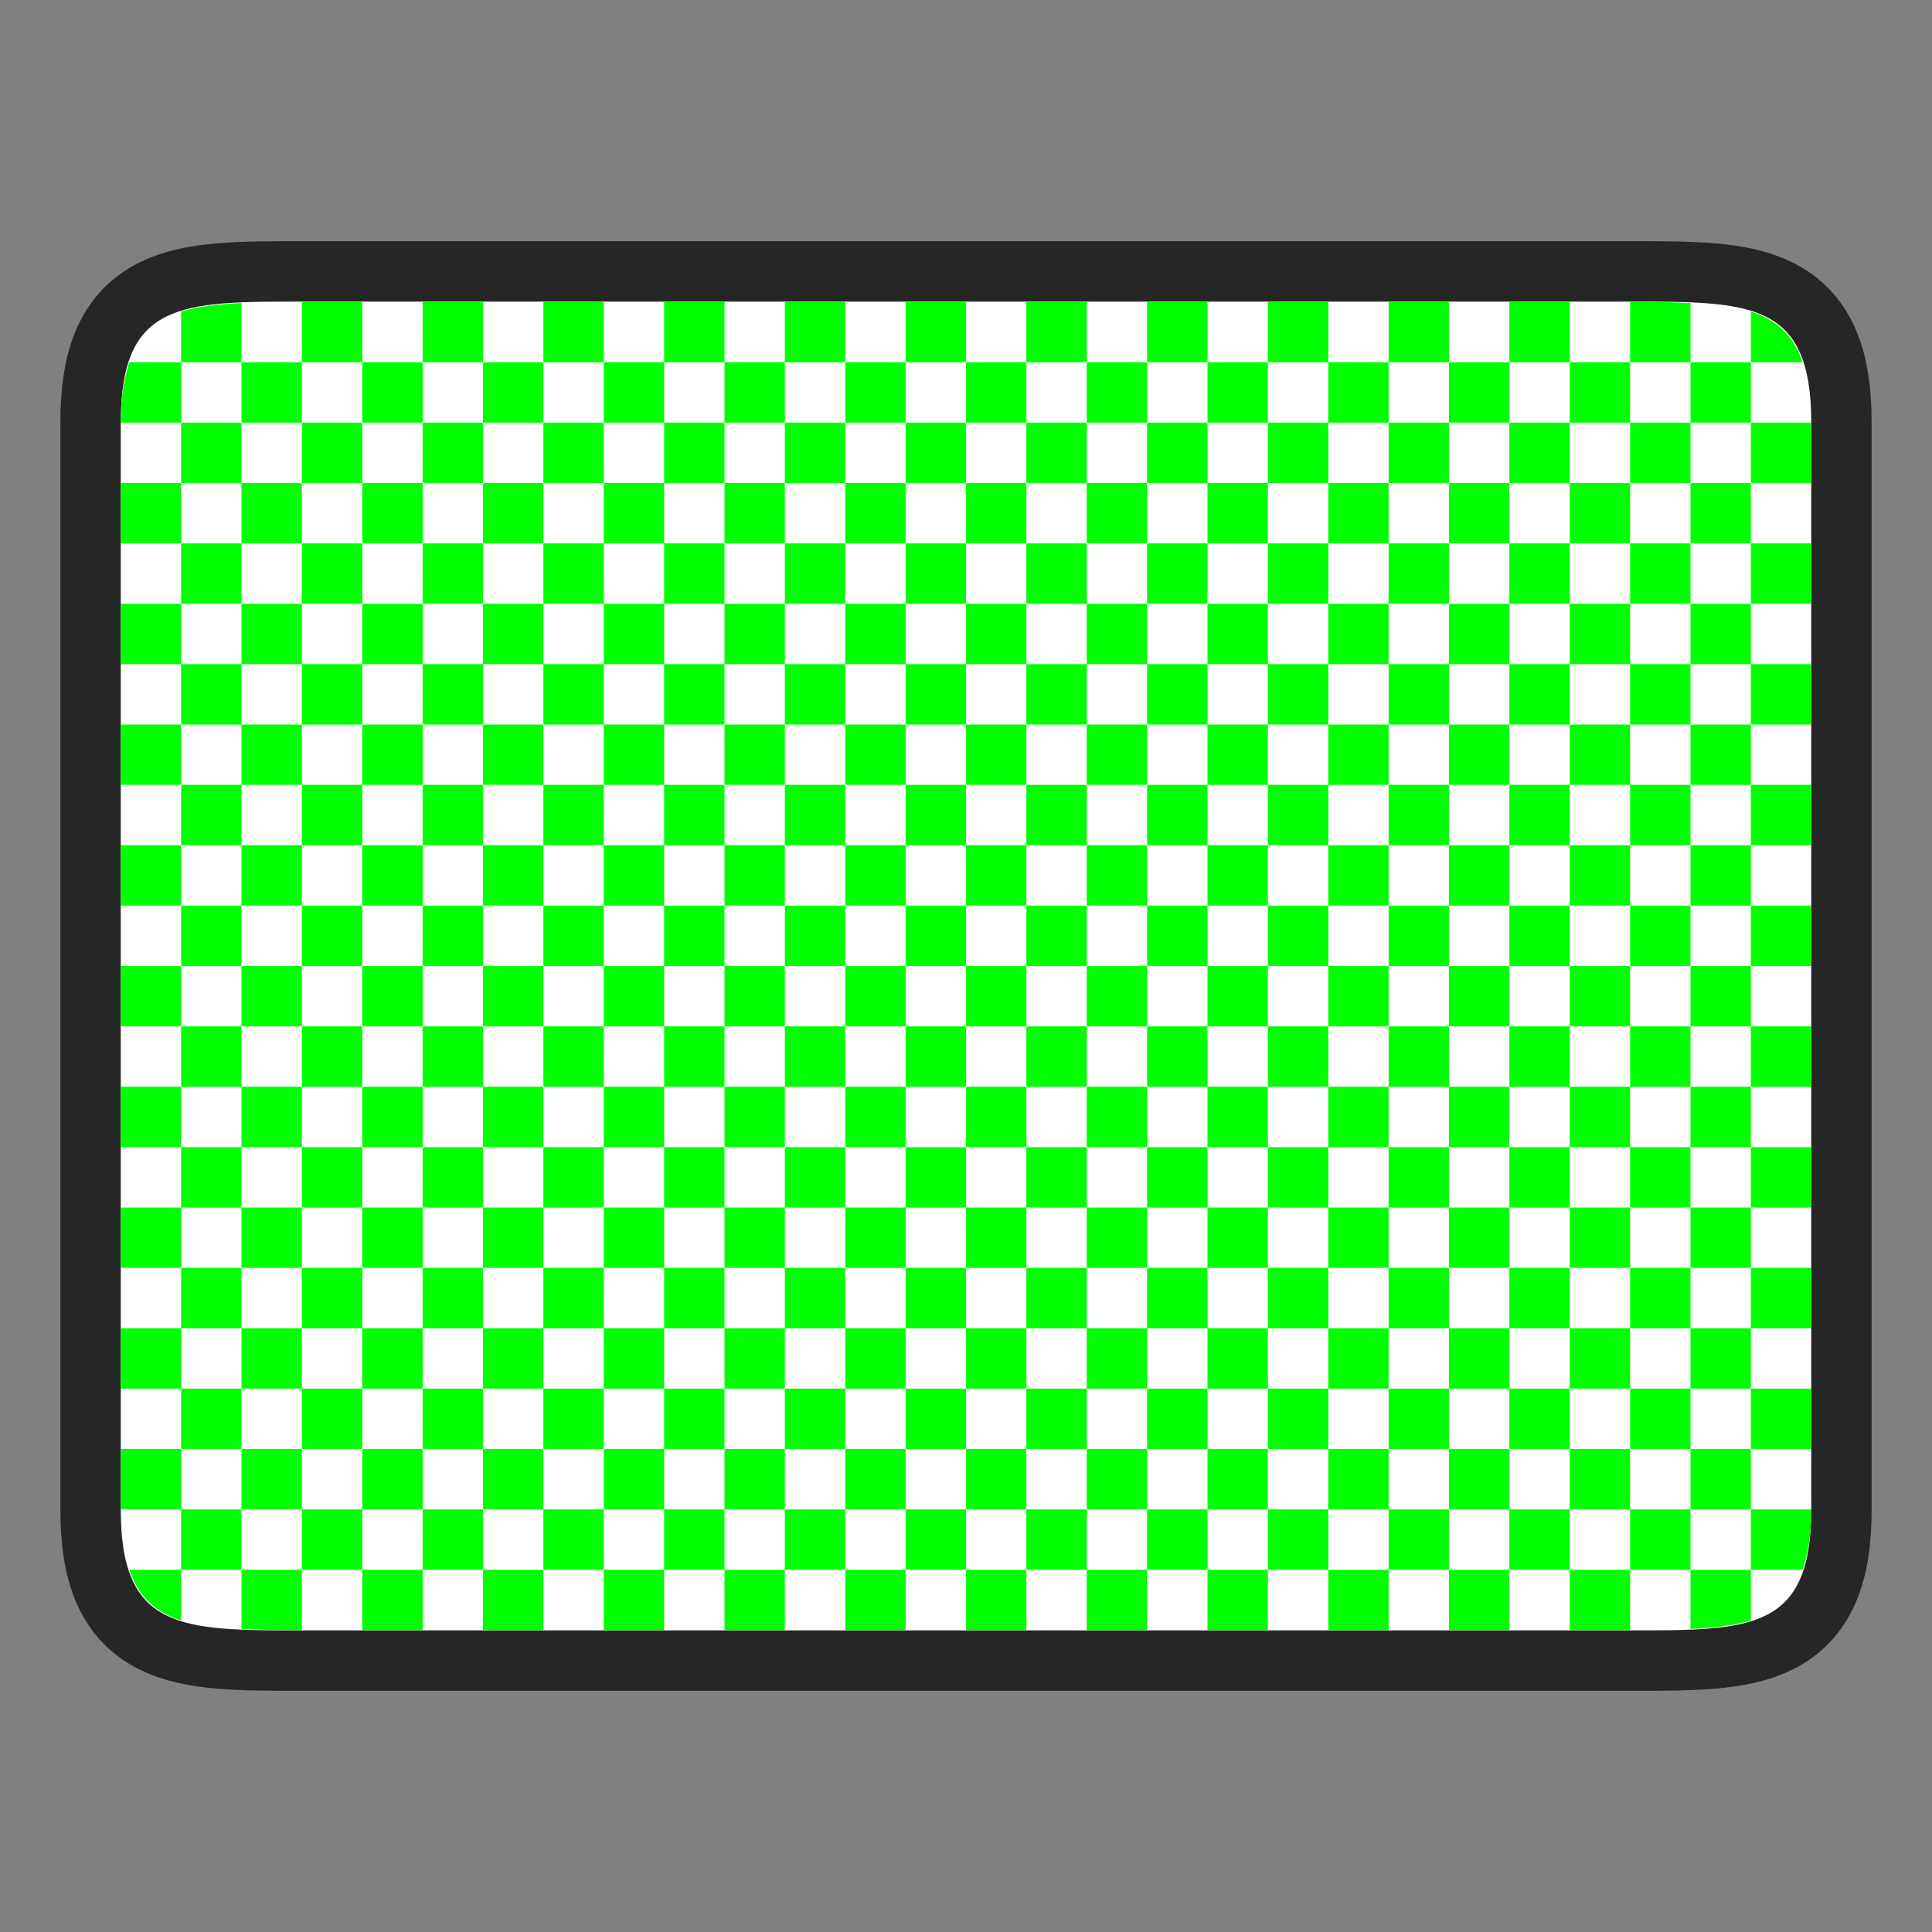<?xml version="1.0" encoding="UTF-8" standalone="no"?>
<svg
   xmlns:dc="http://purl.org/dc/elements/1.1/"
   xmlns:cc="http://creativecommons.org/ns#"
   xmlns:rdf="http://www.w3.org/1999/02/22-rdf-syntax-ns#"
   xmlns:svg="http://www.w3.org/2000/svg"
   xmlns="http://www.w3.org/2000/svg"
   xmlns:sodipodi="http://sodipodi.sourceforge.net/DTD/sodipodi-0.dtd"
   xmlns:inkscape="http://www.inkscape.org/namespaces/inkscape"
   height="32"
   viewBox="0 0 32 32"
   width="32"
   version="1.1"
   id="svg624"
   sodipodi:docname="transition-finedissolve.svg"
   inkscape:version="1.0.1 (3bc2e813f5, 2020-09-07)">
  <rect x="0" y="0" width="32" height="32" fill="#808080" stroke="none"/>
  <defs
     id="defs628" />
  <sodipodi:namedview
     pagecolor="#ffffff"
     bordercolor="#666666"
     borderopacity="1"
     objecttolerance="10"
     gridtolerance="10"
     guidetolerance="10"
     inkscape:pageopacity="0"
     inkscape:pageshadow="2"
     inkscape:window-width="1920"
     inkscape:window-height="1011"
     id="namedview626"
     showgrid="false"
     inkscape:zoom="17.854446"
     inkscape:cx="11.954656"
     inkscape:cy="20.18881"
     inkscape:window-x="0"
     inkscape:window-y="0"
     inkscape:window-maximized="1"
     inkscape:current-layer="svg624" />
  <path
     style="opacity:0.7;fill:#000000;stroke:#000000;stroke-width:2;stroke-linecap:butt;stroke-linejoin:miter;stroke-miterlimit:4;stroke-dasharray:none;stroke-opacity:1"
     d="m 2,6.996 c 0,-2.001 0.999,-2.001 3.001,-2.001 h 22 c 1.998,0 2.999,0 2.999,2.001 V 25.004 c 0,2.001 -0.999,2.001 -2.999,2.001 H 5.001 c -1.998,0 -3.001,0 -3.001,-2.001 z"
     id="path865"
     sodipodi:nodetypes="ccccccccc" />
  <path
     style="fill:#ffffff;stroke:none;stroke-width:1px;stroke-linecap:butt;stroke-linejoin:miter;stroke-opacity:1"
     d="m 2,6.996 c 0,-2.001 0.999,-2.001 3.001,-2.001 h 22 c 1.998,0 2.999,0 2.999,2.001 V 25.004 c 0,2.001 -0.999,2.001 -2.999,2.001 H 5.001 c -1.998,0 -3.001,0 -3.001,-2.001 z"
     id="path863"
     sodipodi:nodetypes="ccccccccc" />
  <path
     id="path6"
     style="fill:#00ff00"
     d="M 5 5 L 5 6 L 6 6 L 6 5 L 5 5 z M 6 6 L 6 7 L 7 7 L 7 6 L 6 6 z M 7 6 L 8 6 L 8 5 L 7 5 L 7 6 z M 8 6 L 8 7 L 9 7 L 9 6 L 8 6 z M 9 6 L 10 6 L 10 5 L 9 5 L 9 6 z M 10 6 L 10 7 L 11 7 L 11 6 L 10 6 z M 11 6 L 12 6 L 12 5 L 11 5 L 11 6 z M 12 6 L 12 7 L 13 7 L 13 6 L 12 6 z M 13 6 L 14 6 L 14 5 L 13 5 L 13 6 z M 14 6 L 14 7 L 15 7 L 15 6 L 14 6 z M 15 6 L 16 6 L 16 5 L 15 5 L 15 6 z M 16 6 L 16 7 L 17 7 L 17 6 L 16 6 z M 17 6 L 18 6 L 18 5 L 17 5 L 17 6 z M 18 6 L 18 7 L 19 7 L 19 6 L 18 6 z M 19 6 L 20 6 L 20 5 L 19 5 L 19 6 z M 20 6 L 20 7 L 21 7 L 21 6 L 20 6 z M 21 6 L 22 6 L 22 5 L 21 5 L 21 6 z M 22 6 L 22 7 L 23 7 L 23 6 L 22 6 z M 23 6 L 24 6 L 24 5 L 23 5 L 23 6 z M 24 6 L 24 7 L 25 7 L 25 6 L 24 6 z M 25 6 L 26 6 L 26 5 L 25 5 L 25 6 z M 26 6 L 26 7 L 27 7 L 27 6 L 26 6 z M 27 6 L 28 6 L 28 5.02 C 27.742 5.008 27.472 5 27.164 5 L 27 5 L 27 6 z M 28 6 L 28 7 L 29 7 L 29 6 L 28 6 z M 29 6 L 29.857 6 C 29.705 5.545 29.418 5.292 29 5.16 L 29 6 z M 29 7 L 29 8 L 30 8 L 30 7 L 29 7 z M 29 8 L 28 8 L 28 9 L 29 9 L 29 8 z M 29 9 L 29 10 L 30 10 L 30 9 L 29 9 z M 29 10 L 28 10 L 28 11 L 29 11 L 29 10 z M 29 11 L 29 12 L 30 12 L 30 11 L 29 11 z M 29 12 L 28 12 L 28 13 L 29 13 L 29 12 z M 29 13 L 29 14 L 30 14 L 30 13 L 29 13 z M 29 14 L 28 14 L 28 15 L 29 15 L 29 14 z M 29 15 L 29 16 L 30 16 L 30 15 L 29 15 z M 29 16 L 28 16 L 28 17 L 29 17 L 29 16 z M 29 17 L 29 18 L 30 18 L 30 17 L 29 17 z M 29 18 L 28 18 L 28 19 L 29 19 L 29 18 z M 29 19 L 29 20 L 30 20 L 30 19 L 29 19 z M 29 20 L 28 20 L 28 21 L 29 21 L 29 20 z M 29 21 L 29 22 L 30 22 L 30 21 L 29 21 z M 29 22 L 28 22 L 28 23 L 29 23 L 29 22 z M 29 23 L 29 24 L 30 24 L 30 23 L 29 23 z M 29 24 L 28 24 L 28 25 L 29 25 L 29 24 z M 29 25 L 29 26 L 29.857 26 C 29.945 25.738 30 25.423 30 25.004 L 30 25 L 29 25 z M 29 26 L 28 26 L 28 26.98 C 28.381 26.963 28.73 26.925 29 26.84 L 29 26 z M 28 26 L 28 25 L 27 25 L 27 26 L 28 26 z M 27 26 L 26 26 L 26 27 L 27 27 L 27 26 z M 26 26 L 26 25 L 25 25 L 25 26 L 26 26 z M 25 26 L 24 26 L 24 27 L 25 27 L 25 26 z M 24 26 L 24 25 L 23 25 L 23 26 L 24 26 z M 23 26 L 22 26 L 22 27 L 23 27 L 23 26 z M 22 26 L 22 25 L 21 25 L 21 26 L 22 26 z M 21 26 L 20 26 L 20 27 L 21 27 L 21 26 z M 20 26 L 20 25 L 19 25 L 19 26 L 20 26 z M 19 26 L 18 26 L 18 27 L 19 27 L 19 26 z M 18 26 L 18 25 L 17 25 L 17 26 L 18 26 z M 17 26 L 16 26 L 16 27 L 17 27 L 17 26 z M 16 26 L 16 25 L 15 25 L 15 26 L 16 26 z M 15 26 L 14 26 L 14 27 L 15 27 L 15 26 z M 14 26 L 14 25 L 13 25 L 13 26 L 14 26 z M 13 26 L 12 26 L 12 27 L 13 27 L 13 26 z M 12 26 L 12 25 L 11 25 L 11 26 L 12 26 z M 11 26 L 10 26 L 10 27 L 11 27 L 11 26 z M 10 26 L 10 25 L 9 25 L 9 26 L 10 26 z M 9 26 L 8 26 L 8 27 L 9 27 L 9 26 z M 8 26 L 8 25 L 7 25 L 7 26 L 8 26 z M 7 26 L 6 26 L 6 27 L 7 27 L 7 26 z M 6 26 L 6 25 L 5 25 L 5 26 L 6 26 z M 5 26 L 4 26 L 4 26.98 C 4.258 26.992 4.529 27 4.838 27 L 5 27 L 5 26 z M 4 26 L 4 25 L 3 25 L 3 26 L 4 26 z M 3 26 L 2.143 26 C 2.296 26.455 2.582 26.707 3 26.84 L 3 26 z M 3 25 L 3 24 L 2 24 L 2 25 L 3 25 z M 3 24 L 4 24 L 4 23 L 3 23 L 3 24 z M 3 23 L 3 22 L 2 22 L 2 23 L 3 23 z M 3 22 L 4 22 L 4 21 L 3 21 L 3 22 z M 3 21 L 3 20 L 2 20 L 2 21 L 3 21 z M 3 20 L 4 20 L 4 19 L 3 19 L 3 20 z M 3 19 L 3 18 L 2 18 L 2 19 L 3 19 z M 3 18 L 4 18 L 4 17 L 3 17 L 3 18 z M 3 17 L 3 16 L 2 16 L 2 17 L 3 17 z M 3 16 L 4 16 L 4 15 L 3 15 L 3 16 z M 3 15 L 3 14 L 2 14 L 2 15 L 3 15 z M 3 14 L 4 14 L 4 13 L 3 13 L 3 14 z M 3 13 L 3 12 L 2 12 L 2 13 L 3 13 z M 3 12 L 4 12 L 4 11 L 3 11 L 3 12 z M 3 11 L 3 10 L 2 10 L 2 11 L 3 11 z M 3 10 L 4 10 L 4 9 L 3 9 L 3 10 z M 3 9 L 3 8 L 2 8 L 2 9 L 3 9 z M 3 8 L 4 8 L 4 7 L 3 7 L 3 8 z M 3 7 L 3 6 L 2.143 6 C 2.055 6.262 2 6.577 2 6.996 L 2 7 L 3 7 z M 3 6 L 4 6 L 4 5.02 C 3.619 5.037 3.27 5.075 3 5.16 L 3 6 z M 4 6 L 4 7 L 5 7 L 5 6 L 4 6 z M 5 7 L 5 8 L 6 8 L 6 7 L 5 7 z M 6 8 L 6 9 L 7 9 L 7 8 L 6 8 z M 7 8 L 8 8 L 8 7 L 7 7 L 7 8 z M 8 8 L 8 9 L 9 9 L 9 8 L 8 8 z M 9 8 L 10 8 L 10 7 L 9 7 L 9 8 z M 10 8 L 10 9 L 11 9 L 11 8 L 10 8 z M 11 8 L 12 8 L 12 7 L 11 7 L 11 8 z M 12 8 L 12 9 L 13 9 L 13 8 L 12 8 z M 13 8 L 14 8 L 14 7 L 13 7 L 13 8 z M 14 8 L 14 9 L 15 9 L 15 8 L 14 8 z M 15 8 L 16 8 L 16 7 L 15 7 L 15 8 z M 16 8 L 16 9 L 17 9 L 17 8 L 16 8 z M 17 8 L 18 8 L 18 7 L 17 7 L 17 8 z M 18 8 L 18 9 L 19 9 L 19 8 L 18 8 z M 19 8 L 20 8 L 20 7 L 19 7 L 19 8 z M 20 8 L 20 9 L 21 9 L 21 8 L 20 8 z M 21 8 L 22 8 L 22 7 L 21 7 L 21 8 z M 22 8 L 22 9 L 23 9 L 23 8 L 22 8 z M 23 8 L 24 8 L 24 7 L 23 7 L 23 8 z M 24 8 L 24 9 L 25 9 L 25 8 L 24 8 z M 25 8 L 26 8 L 26 7 L 25 7 L 25 8 z M 26 8 L 26 9 L 27 9 L 27 8 L 26 8 z M 27 8 L 28 8 L 28 7 L 27 7 L 27 8 z M 27 9 L 27 10 L 28 10 L 28 9 L 27 9 z M 27 10 L 26 10 L 26 11 L 27 11 L 27 10 z M 27 11 L 27 12 L 28 12 L 28 11 L 27 11 z M 27 12 L 26 12 L 26 13 L 27 13 L 27 12 z M 27 13 L 27 14 L 28 14 L 28 13 L 27 13 z M 27 14 L 26 14 L 26 15 L 27 15 L 27 14 z M 27 15 L 27 16 L 28 16 L 28 15 L 27 15 z M 27 16 L 26 16 L 26 17 L 27 17 L 27 16 z M 27 17 L 27 18 L 28 18 L 28 17 L 27 17 z M 27 18 L 26 18 L 26 19 L 27 19 L 27 18 z M 27 19 L 27 20 L 28 20 L 28 19 L 27 19 z M 27 20 L 26 20 L 26 21 L 27 21 L 27 20 z M 27 21 L 27 22 L 28 22 L 28 21 L 27 21 z M 27 22 L 26 22 L 26 23 L 27 23 L 27 22 z M 27 23 L 27 24 L 28 24 L 28 23 L 27 23 z M 27 24 L 26 24 L 26 25 L 27 25 L 27 24 z M 26 24 L 26 23 L 25 23 L 25 24 L 26 24 z M 25 24 L 24 24 L 24 25 L 25 25 L 25 24 z M 24 24 L 24 23 L 23 23 L 23 24 L 24 24 z M 23 24 L 22 24 L 22 25 L 23 25 L 23 24 z M 22 24 L 22 23 L 21 23 L 21 24 L 22 24 z M 21 24 L 20 24 L 20 25 L 21 25 L 21 24 z M 20 24 L 20 23 L 19 23 L 19 24 L 20 24 z M 19 24 L 18 24 L 18 25 L 19 25 L 19 24 z M 18 24 L 18 23 L 17 23 L 17 24 L 18 24 z M 17 24 L 16 24 L 16 25 L 17 25 L 17 24 z M 16 24 L 16 23 L 15 23 L 15 24 L 16 24 z M 15 24 L 14 24 L 14 25 L 15 25 L 15 24 z M 14 24 L 14 23 L 13 23 L 13 24 L 14 24 z M 13 24 L 12 24 L 12 25 L 13 25 L 13 24 z M 12 24 L 12 23 L 11 23 L 11 24 L 12 24 z M 11 24 L 10 24 L 10 25 L 11 25 L 11 24 z M 10 24 L 10 23 L 9 23 L 9 24 L 10 24 z M 9 24 L 8 24 L 8 25 L 9 25 L 9 24 z M 8 24 L 8 23 L 7 23 L 7 24 L 8 24 z M 7 24 L 6 24 L 6 25 L 7 25 L 7 24 z M 6 24 L 6 23 L 5 23 L 5 24 L 6 24 z M 5 24 L 4 24 L 4 25 L 5 25 L 5 24 z M 5 23 L 5 22 L 4 22 L 4 23 L 5 23 z M 5 22 L 6 22 L 6 21 L 5 21 L 5 22 z M 5 21 L 5 20 L 4 20 L 4 21 L 5 21 z M 5 20 L 6 20 L 6 19 L 5 19 L 5 20 z M 5 19 L 5 18 L 4 18 L 4 19 L 5 19 z M 5 18 L 6 18 L 6 17 L 5 17 L 5 18 z M 5 17 L 5 16 L 4 16 L 4 17 L 5 17 z M 5 16 L 6 16 L 6 15 L 5 15 L 5 16 z M 5 15 L 5 14 L 4 14 L 4 15 L 5 15 z M 5 14 L 6 14 L 6 13 L 5 13 L 5 14 z M 5 13 L 5 12 L 4 12 L 4 13 L 5 13 z M 5 12 L 6 12 L 6 11 L 5 11 L 5 12 z M 5 11 L 5 10 L 4 10 L 4 11 L 5 11 z M 5 10 L 6 10 L 6 9 L 5 9 L 5 10 z M 5 9 L 5 8 L 4 8 L 4 9 L 5 9 z M 6 10 L 6 11 L 7 11 L 7 10 L 6 10 z M 7 10 L 8 10 L 8 9 L 7 9 L 7 10 z M 8 10 L 8 11 L 9 11 L 9 10 L 8 10 z M 9 10 L 10 10 L 10 9 L 9 9 L 9 10 z M 10 10 L 10 11 L 11 11 L 11 10 L 10 10 z M 11 10 L 12 10 L 12 9 L 11 9 L 11 10 z M 12 10 L 12 11 L 13 11 L 13 10 L 12 10 z M 13 10 L 14 10 L 14 9 L 13 9 L 13 10 z M 14 10 L 14 11 L 15 11 L 15 10 L 14 10 z M 15 10 L 16 10 L 16 9 L 15 9 L 15 10 z M 16 10 L 16 11 L 17 11 L 17 10 L 16 10 z M 17 10 L 18 10 L 18 9 L 17 9 L 17 10 z M 18 10 L 18 11 L 19 11 L 19 10 L 18 10 z M 19 10 L 20 10 L 20 9 L 19 9 L 19 10 z M 20 10 L 20 11 L 21 11 L 21 10 L 20 10 z M 21 10 L 22 10 L 22 9 L 21 9 L 21 10 z M 22 10 L 22 11 L 23 11 L 23 10 L 22 10 z M 23 10 L 24 10 L 24 9 L 23 9 L 23 10 z M 24 10 L 24 11 L 25 11 L 25 10 L 24 10 z M 25 10 L 26 10 L 26 9 L 25 9 L 25 10 z M 25 11 L 25 12 L 26 12 L 26 11 L 25 11 z M 25 12 L 24 12 L 24 13 L 25 13 L 25 12 z M 25 13 L 25 14 L 26 14 L 26 13 L 25 13 z M 25 14 L 24 14 L 24 15 L 25 15 L 25 14 z M 25 15 L 25 16 L 26 16 L 26 15 L 25 15 z M 25 16 L 24 16 L 24 17 L 25 17 L 25 16 z M 25 17 L 25 18 L 26 18 L 26 17 L 25 17 z M 25 18 L 24 18 L 24 19 L 25 19 L 25 18 z M 25 19 L 25 20 L 26 20 L 26 19 L 25 19 z M 25 20 L 24 20 L 24 21 L 25 21 L 25 20 z M 25 21 L 25 22 L 26 22 L 26 21 L 25 21 z M 25 22 L 24 22 L 24 23 L 25 23 L 25 22 z M 24 22 L 24 21 L 23 21 L 23 22 L 24 22 z M 23 22 L 22 22 L 22 23 L 23 23 L 23 22 z M 22 22 L 22 21 L 21 21 L 21 22 L 22 22 z M 21 22 L 20 22 L 20 23 L 21 23 L 21 22 z M 20 22 L 20 21 L 19 21 L 19 22 L 20 22 z M 19 22 L 18 22 L 18 23 L 19 23 L 19 22 z M 18 22 L 18 21 L 17 21 L 17 22 L 18 22 z M 17 22 L 16 22 L 16 23 L 17 23 L 17 22 z M 16 22 L 16 21 L 15 21 L 15 22 L 16 22 z M 15 22 L 14 22 L 14 23 L 15 23 L 15 22 z M 14 22 L 14 21 L 13 21 L 13 22 L 14 22 z M 13 22 L 12 22 L 12 23 L 13 23 L 13 22 z M 12 22 L 12 21 L 11 21 L 11 22 L 12 22 z M 11 22 L 10 22 L 10 23 L 11 23 L 11 22 z M 10 22 L 10 21 L 9 21 L 9 22 L 10 22 z M 9 22 L 8 22 L 8 23 L 9 23 L 9 22 z M 8 22 L 8 21 L 7 21 L 7 22 L 8 22 z M 7 22 L 6 22 L 6 23 L 7 23 L 7 22 z M 7 21 L 7 20 L 6 20 L 6 21 L 7 21 z M 7 20 L 8 20 L 8 19 L 7 19 L 7 20 z M 7 19 L 7 18 L 6 18 L 6 19 L 7 19 z M 7 18 L 8 18 L 8 17 L 7 17 L 7 18 z M 7 17 L 7 16 L 6 16 L 6 17 L 7 17 z M 7 16 L 8 16 L 8 15 L 7 15 L 7 16 z M 7 15 L 7 14 L 6 14 L 6 15 L 7 15 z M 7 14 L 8 14 L 8 13 L 7 13 L 7 14 z M 7 13 L 7 12 L 6 12 L 6 13 L 7 13 z M 7 12 L 8 12 L 8 11 L 7 11 L 7 12 z M 8 12 L 8 13 L 9 13 L 9 12 L 8 12 z M 9 12 L 10 12 L 10 11 L 9 11 L 9 12 z M 10 12 L 10 13 L 11 13 L 11 12 L 10 12 z M 11 12 L 12 12 L 12 11 L 11 11 L 11 12 z M 12 12 L 12 13 L 13 13 L 13 12 L 12 12 z M 13 12 L 14 12 L 14 11 L 13 11 L 13 12 z M 14 12 L 14 13 L 15 13 L 15 12 L 14 12 z M 15 12 L 16 12 L 16 11 L 15 11 L 15 12 z M 16 12 L 16 13 L 17 13 L 17 12 L 16 12 z M 17 12 L 18 12 L 18 11 L 17 11 L 17 12 z M 18 12 L 18 13 L 19 13 L 19 12 L 18 12 z M 19 12 L 20 12 L 20 11 L 19 11 L 19 12 z M 20 12 L 20 13 L 21 13 L 21 12 L 20 12 z M 21 12 L 22 12 L 22 11 L 21 11 L 21 12 z M 22 12 L 22 13 L 23 13 L 23 12 L 22 12 z M 23 12 L 24 12 L 24 11 L 23 11 L 23 12 z M 23 13 L 23 14 L 24 14 L 24 13 L 23 13 z M 23 14 L 22 14 L 22 15 L 23 15 L 23 14 z M 23 15 L 23 16 L 24 16 L 24 15 L 23 15 z M 23 16 L 22 16 L 22 17 L 23 17 L 23 16 z M 23 17 L 23 18 L 24 18 L 24 17 L 23 17 z M 23 18 L 22 18 L 22 19 L 23 19 L 23 18 z M 23 19 L 23 20 L 24 20 L 24 19 L 23 19 z M 23 20 L 22 20 L 22 21 L 23 21 L 23 20 z M 22 20 L 22 19 L 21 19 L 21 20 L 22 20 z M 21 20 L 20 20 L 20 21 L 21 21 L 21 20 z M 20 20 L 20 19 L 19 19 L 19 20 L 20 20 z M 19 20 L 18 20 L 18 21 L 19 21 L 19 20 z M 18 20 L 18 19 L 17 19 L 17 20 L 18 20 z M 17 20 L 16 20 L 16 21 L 17 21 L 17 20 z M 16 20 L 16 19 L 15 19 L 15 20 L 16 20 z M 15 20 L 14 20 L 14 21 L 15 21 L 15 20 z M 14 20 L 14 19 L 13 19 L 13 20 L 14 20 z M 13 20 L 12 20 L 12 21 L 13 21 L 13 20 z M 12 20 L 12 19 L 11 19 L 11 20 L 12 20 z M 11 20 L 10 20 L 10 21 L 11 21 L 11 20 z M 10 20 L 10 19 L 9 19 L 9 20 L 10 20 z M 9 20 L 8 20 L 8 21 L 9 21 L 9 20 z M 9 19 L 9 18 L 8 18 L 8 19 L 9 19 z M 9 18 L 10 18 L 10 17 L 9 17 L 9 18 z M 9 17 L 9 16 L 8 16 L 8 17 L 9 17 z M 9 16 L 10 16 L 10 15 L 9 15 L 9 16 z M 9 15 L 9 14 L 8 14 L 8 15 L 9 15 z M 9 14 L 10 14 L 10 13 L 9 13 L 9 14 z M 10 14 L 10 15 L 11 15 L 11 14 L 10 14 z M 11 14 L 12 14 L 12 13 L 11 13 L 11 14 z M 12 14 L 12 15 L 13 15 L 13 14 L 12 14 z M 13 14 L 14 14 L 14 13 L 13 13 L 13 14 z M 14 14 L 14 15 L 15 15 L 15 14 L 14 14 z M 15 14 L 16 14 L 16 13 L 15 13 L 15 14 z M 16 14 L 16 15 L 17 15 L 17 14 L 16 14 z M 17 14 L 18 14 L 18 13 L 17 13 L 17 14 z M 18 14 L 18 15 L 19 15 L 19 14 L 18 14 z M 19 14 L 20 14 L 20 13 L 19 13 L 19 14 z M 20 14 L 20 15 L 21 15 L 21 14 L 20 14 z M 21 14 L 22 14 L 22 13 L 21 13 L 21 14 z M 21 15 L 21 16 L 22 16 L 22 15 L 21 15 z M 21 16 L 20 16 L 20 17 L 21 17 L 21 16 z M 21 17 L 21 18 L 22 18 L 22 17 L 21 17 z M 21 18 L 20 18 L 20 19 L 21 19 L 21 18 z M 20 18 L 20 17 L 19 17 L 19 18 L 20 18 z M 19 18 L 18 18 L 18 19 L 19 19 L 19 18 z M 18 18 L 18 17 L 17 17 L 17 18 L 18 18 z M 17 18 L 16 18 L 16 19 L 17 19 L 17 18 z M 16 18 L 16 17 L 15 17 L 15 18 L 16 18 z M 15 18 L 14 18 L 14 19 L 15 19 L 15 18 z M 14 18 L 14 17 L 13 17 L 13 18 L 14 18 z M 13 18 L 12 18 L 12 19 L 13 19 L 13 18 z M 12 18 L 12 17 L 11 17 L 11 18 L 12 18 z M 11 18 L 10 18 L 10 19 L 11 19 L 11 18 z M 11 17 L 11 16 L 10 16 L 10 17 L 11 17 z M 11 16 L 12 16 L 12 15 L 11 15 L 11 16 z M 12 16 L 12 17 L 13 17 L 13 16 L 12 16 z M 13 16 L 14 16 L 14 15 L 13 15 L 13 16 z M 14 16 L 14 17 L 15 17 L 15 16 L 14 16 z M 15 16 L 16 16 L 16 15 L 15 15 L 15 16 z M 16 16 L 16 17 L 17 17 L 17 16 L 16 16 z M 17 16 L 18 16 L 18 15 L 17 15 L 17 16 z M 18 16 L 18 17 L 19 17 L 19 16 L 18 16 z M 19 16 L 20 16 L 20 15 L 19 15 L 19 16 z " />
</svg>
